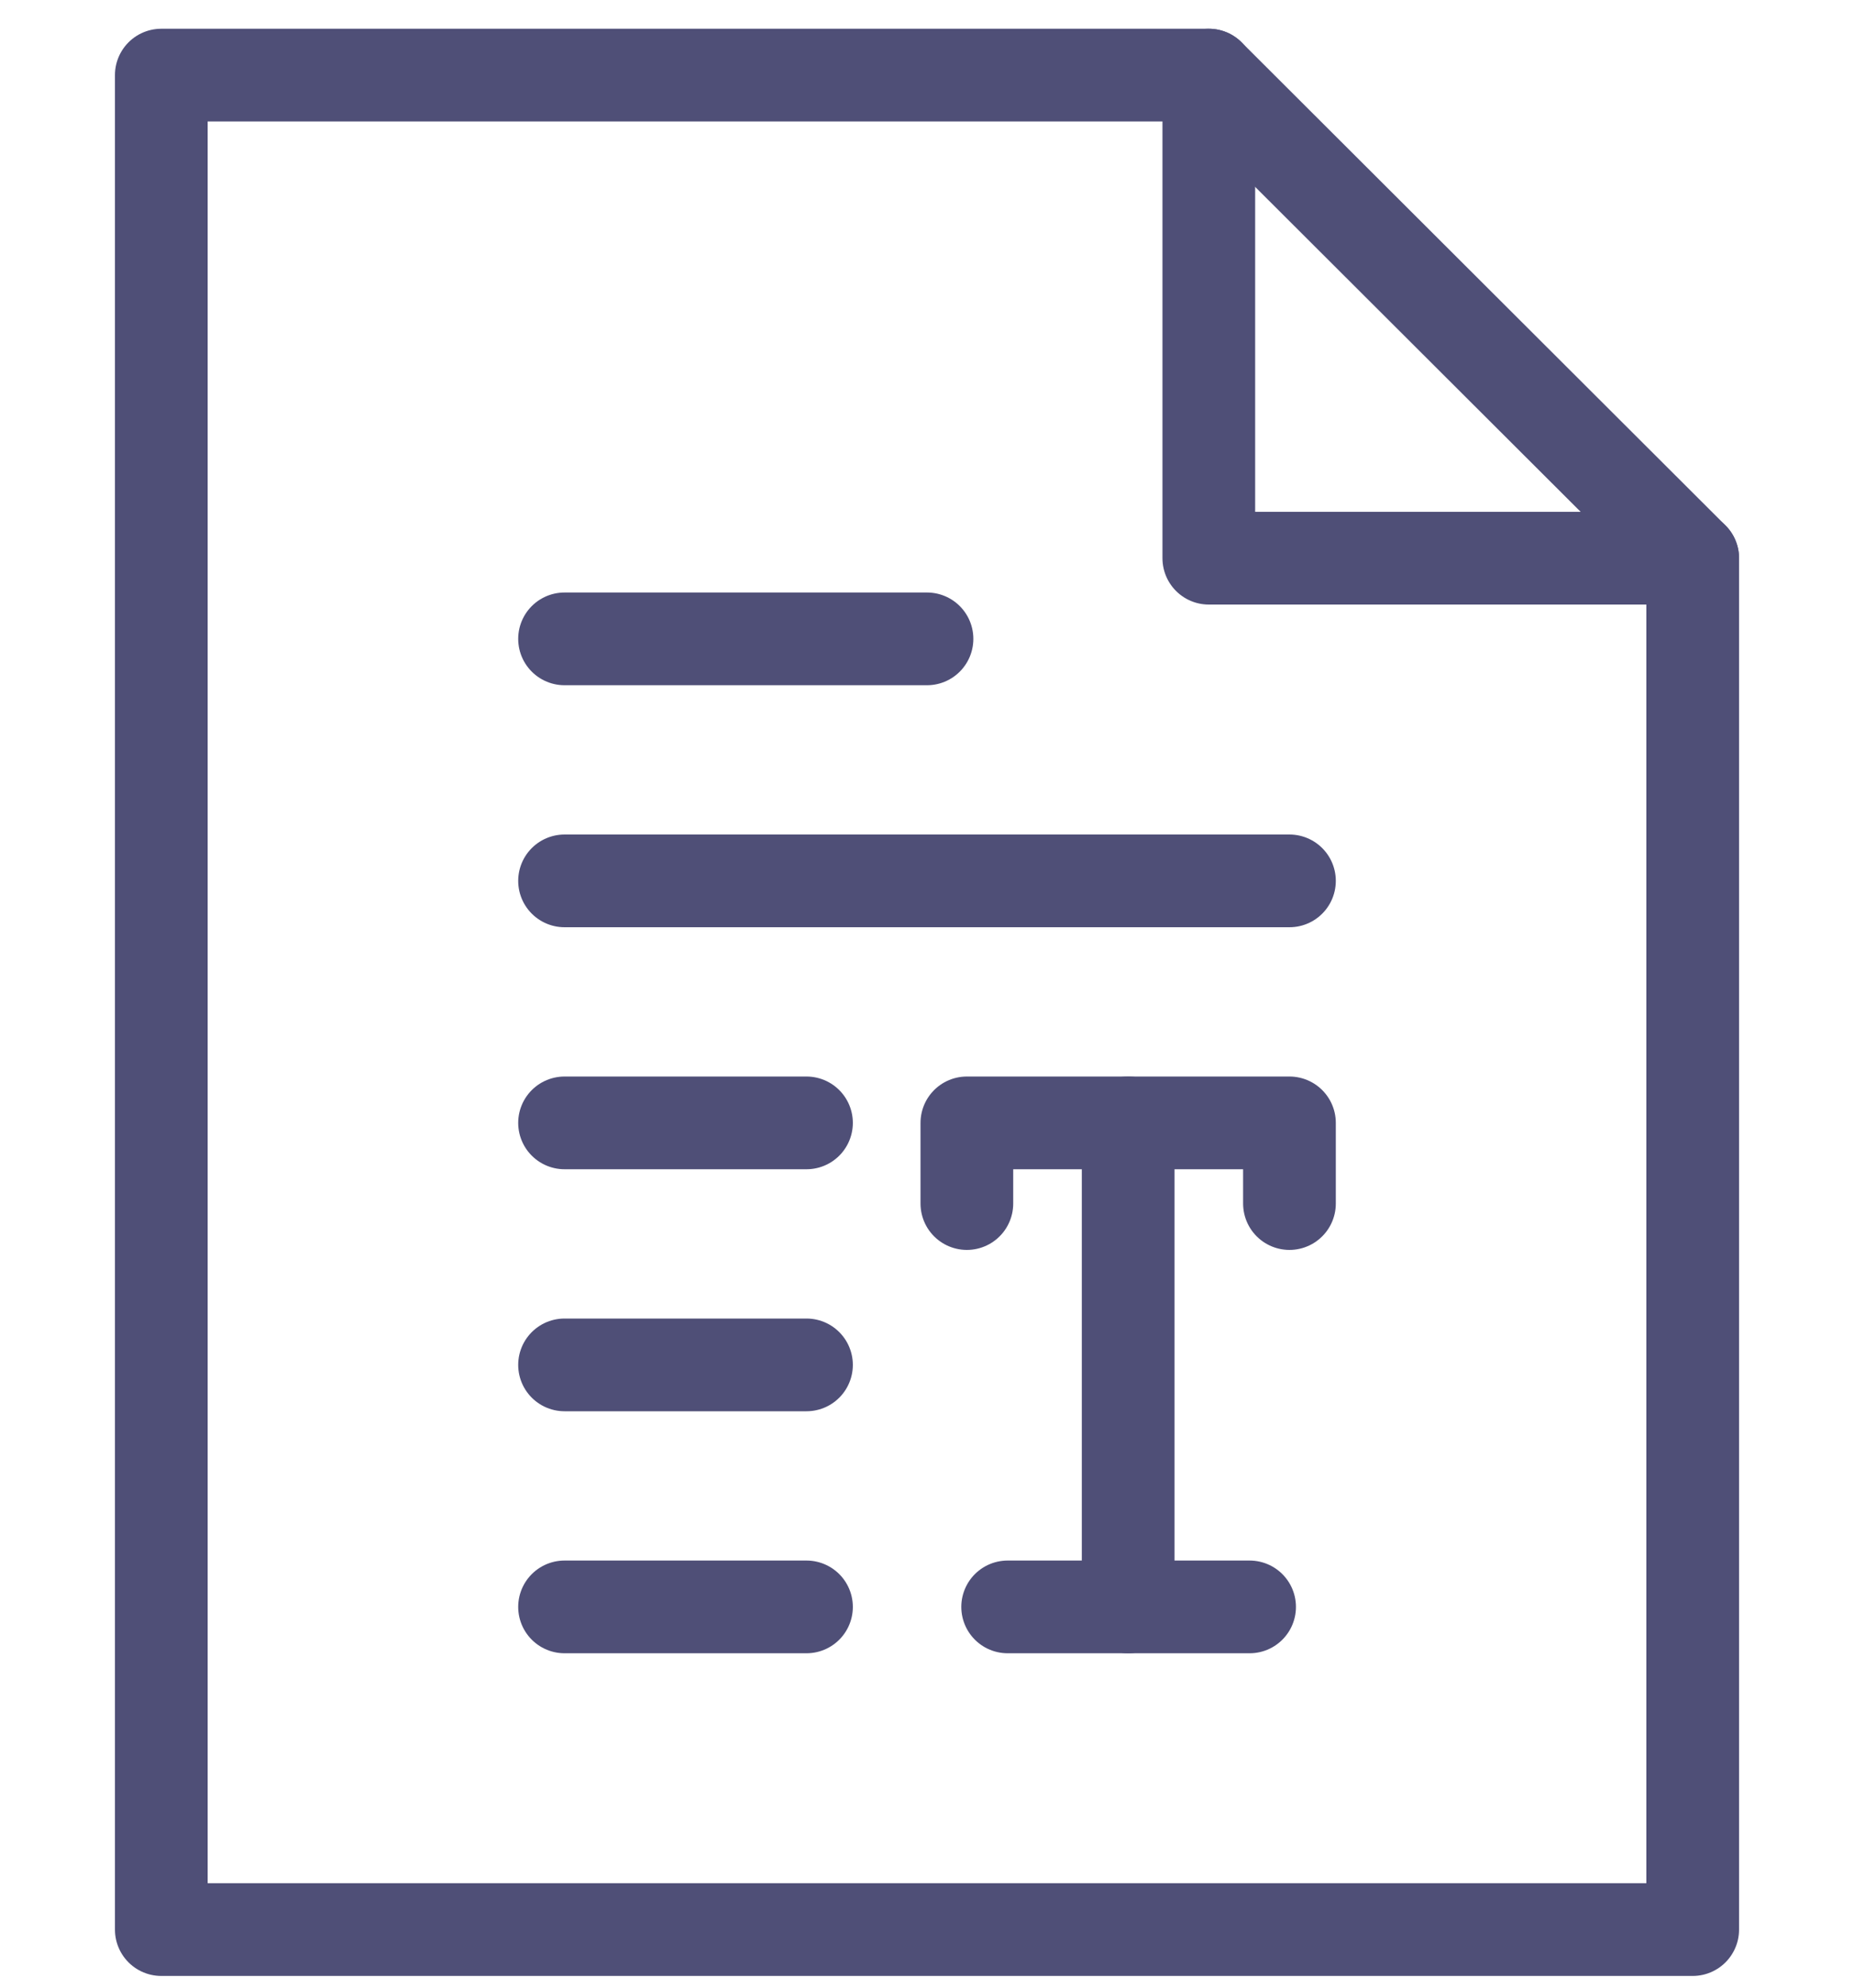 <?xml version="1.0" encoding="utf-8"?>
<!-- Generator: Adobe Illustrator 23.1.0, SVG Export Plug-In . SVG Version: 6.00 Build 0)  -->
<svg version="1.1" id="Capa_1" xmlns="http://www.w3.org/2000/svg" xmlns:xlink="http://www.w3.org/1999/xlink" x="0px" y="0px"
	 viewBox="0 0 20 21.44" style="enable-background:new 0 0 20 21.44;" xml:space="preserve">
<style type="text/css">
	.st0{fill:none;stroke:#4F4F77;stroke-linecap:round;stroke-linejoin:round;stroke-miterlimit:10;}
	.st1{fill:none;stroke:#4F4F77;stroke-linejoin:round;stroke-miterlimit:10;}
	.st2{fill:none;stroke:#020203;stroke-linejoin:round;stroke-miterlimit:10;}
	.st3{fill:none;stroke:#020203;stroke-linecap:round;stroke-linejoin:round;stroke-miterlimit:10;}
	.st4{fill:none;stroke:#020203;stroke-miterlimit:10;}
</style>
<g>
	<g>
		<polygon class="st0" points="18.26,20.81 1.74,20.81 1.74,0.81 13.04,0.81 18.26,6.02 		"/>
		<polyline class="st0" points="13.04,0.81 13.04,6.02 18.26,6.02 		"/>
	</g>
	<line class="st0" x1="6.09" y1="6.89" x2="10" y2="6.89"/>
	<line class="st0" x1="6.09" y1="9.5" x2="13.91" y2="9.5"/>
	<line class="st0" x1="6.09" y1="12.11" x2="8.7" y2="12.11"/>
	<line class="st0" x1="6.09" y1="14.72" x2="8.7" y2="14.72"/>
	<line class="st0" x1="6.09" y1="17.33" x2="8.7" y2="17.33"/>
	<g>
		<polyline class="st0" points="10.43,12.98 10.43,12.11 13.91,12.11 13.91,12.98 		"/>
		<line class="st0" x1="12.17" y1="12.11" x2="12.17" y2="17.33"/>
		<line class="st0" x1="10.87" y1="17.33" x2="13.48" y2="17.33"/>
	</g>
</g>
</svg>
